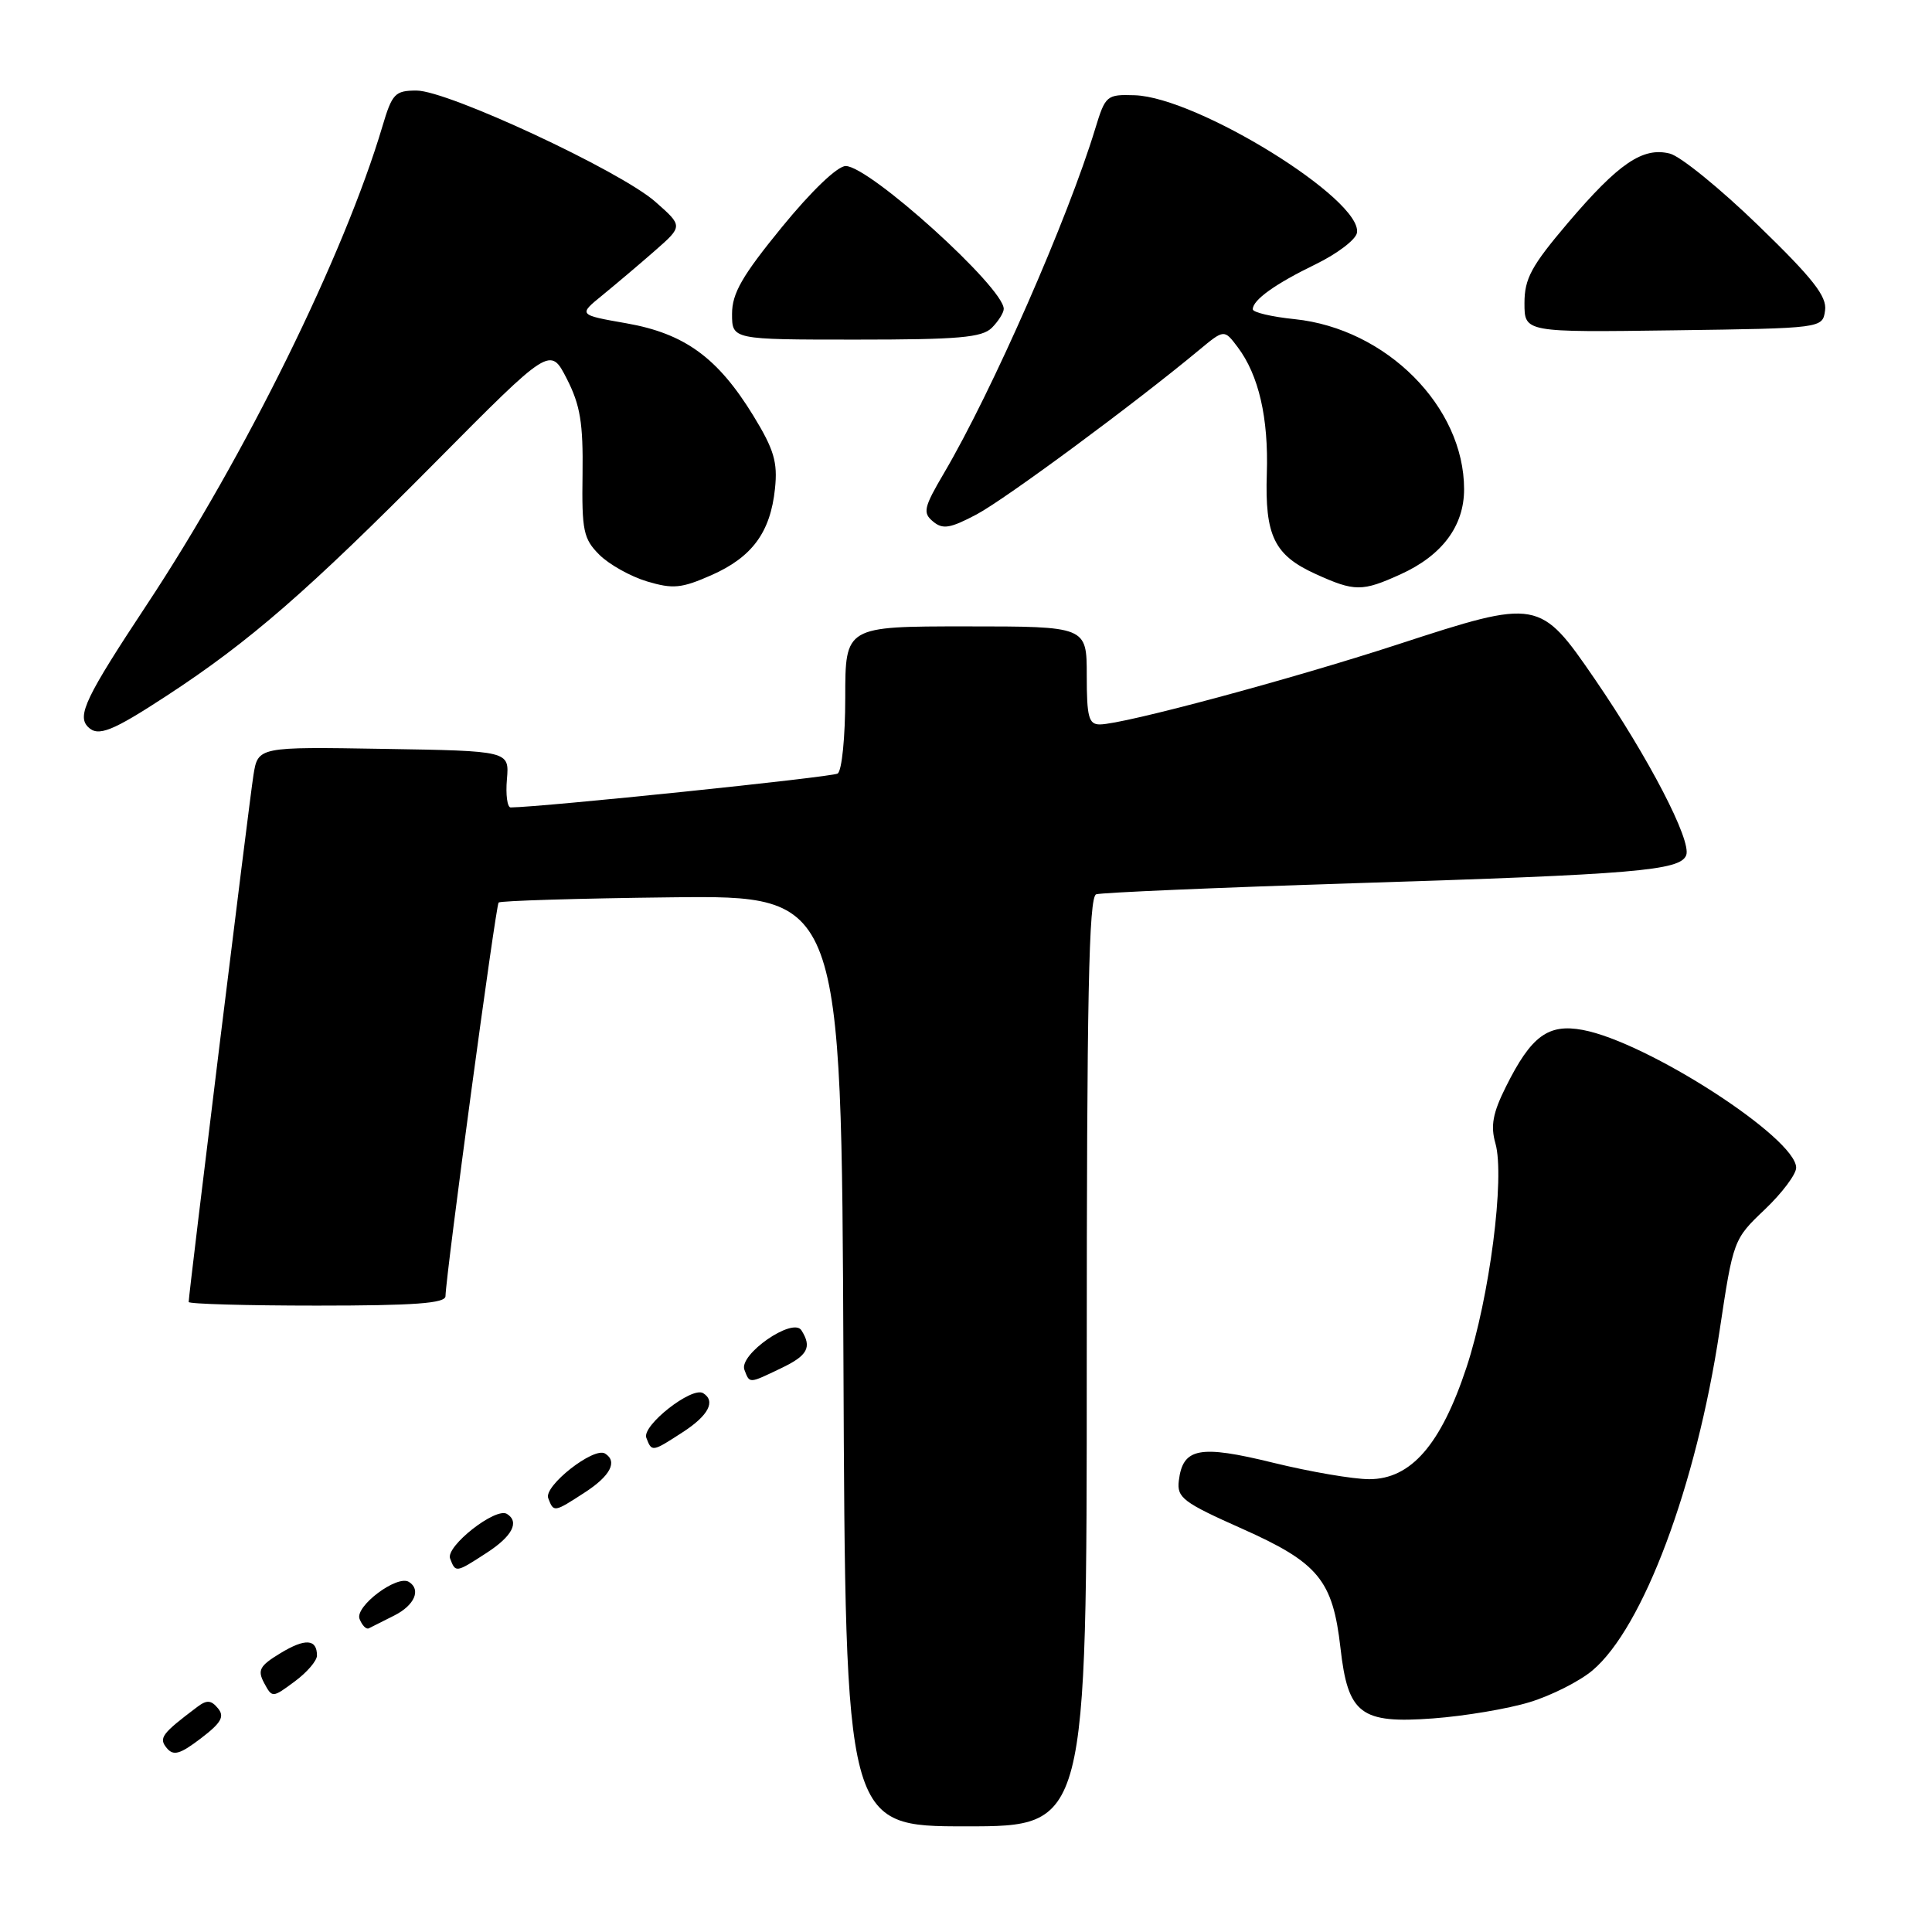 <?xml version="1.0" encoding="UTF-8" standalone="no"?>
<!DOCTYPE svg PUBLIC "-//W3C//DTD SVG 1.1//EN" "http://www.w3.org/Graphics/SVG/1.1/DTD/svg11.dtd" >
<svg xmlns="http://www.w3.org/2000/svg" xmlns:xlink="http://www.w3.org/1999/xlink" version="1.1" viewBox="0 0 256 256">
 <g >
 <path fill="currentColor"
d=" M 144.00 180.47 C 144.00 132.14 144.27 118.84 145.25 118.50 C 145.94 118.27 161.35 117.61 179.50 117.03 C 216.69 115.86 222.65 115.36 223.43 113.32 C 224.17 111.40 218.44 100.37 211.33 90.00 C 204.03 79.35 203.82 79.32 185.27 85.37 C 171.10 90.00 148.85 95.98 145.75 95.99 C 144.26 96.00 144.00 95.03 144.00 89.50 C 144.00 83.00 144.00 83.00 128.00 83.00 C 112.00 83.00 112.00 83.00 112.00 92.44 C 112.00 97.69 111.55 102.16 110.99 102.50 C 110.23 102.98 71.85 106.95 67.67 106.99 C 67.22 107.00 66.99 105.31 67.17 103.25 C 67.49 99.50 67.49 99.50 50.84 99.23 C 34.18 98.95 34.18 98.95 33.58 102.73 C 33.02 106.27 25.00 171.48 25.00 172.52 C 25.00 172.78 32.65 173.00 42.00 173.00 C 54.92 173.00 59.01 172.70 59.03 171.75 C 59.11 168.68 65.69 119.98 66.07 119.59 C 66.31 119.36 76.63 119.04 89.00 118.90 C 111.50 118.65 111.50 118.65 111.76 180.32 C 112.02 242.00 112.02 242.00 128.01 242.00 C 144.00 242.00 144.00 242.00 144.00 180.47 Z  M 28.88 226.36 C 27.97 225.26 27.40 225.22 26.12 226.19 C 21.42 229.73 21.00 230.30 22.10 231.63 C 22.99 232.70 23.85 232.45 26.62 230.34 C 29.32 228.28 29.79 227.45 28.88 226.36 Z  M 202.70 225.54 C 205.56 224.67 209.30 222.78 211.01 221.34 C 217.72 215.69 224.76 196.88 227.85 176.36 C 229.66 164.31 229.70 164.20 233.84 160.27 C 236.13 158.09 238.00 155.60 238.00 154.73 C 238.00 150.80 218.28 138.06 209.71 136.47 C 205.13 135.62 202.89 137.27 199.54 144.00 C 197.80 147.48 197.49 149.18 198.15 151.50 C 199.43 155.97 197.37 171.96 194.32 181.18 C 190.93 191.43 186.96 196.00 181.43 196.00 C 179.32 196.00 173.59 195.02 168.70 193.82 C 158.92 191.42 156.73 191.84 156.20 196.20 C 155.93 198.45 156.74 199.07 164.60 202.57 C 174.70 207.07 176.60 209.38 177.62 218.37 C 178.61 227.14 180.29 228.41 189.88 227.70 C 194.07 227.39 199.84 226.42 202.70 225.54 Z  M 42.00 219.37 C 42.00 217.16 40.44 217.06 37.15 219.06 C 34.40 220.73 34.09 221.30 35.00 223.01 C 36.07 224.99 36.10 224.99 39.04 222.81 C 40.67 221.61 42.00 220.06 42.00 219.37 Z  M 52.25 214.06 C 54.93 212.71 55.83 210.63 54.18 209.61 C 52.61 208.64 47.01 212.85 47.64 214.51 C 47.98 215.38 48.53 215.94 48.87 215.76 C 49.22 215.58 50.74 214.82 52.25 214.06 Z  M 64.50 205.75 C 67.88 203.56 68.87 201.65 67.17 200.60 C 65.68 199.68 59.03 204.90 59.64 206.51 C 60.37 208.42 60.39 208.42 64.50 205.75 Z  M 77.50 197.75 C 80.88 195.56 81.87 193.65 80.17 192.60 C 78.68 191.68 72.03 196.90 72.64 198.51 C 73.37 200.42 73.39 200.42 77.50 197.75 Z  M 90.50 189.75 C 93.88 187.56 94.87 185.65 93.17 184.60 C 91.68 183.68 85.03 188.90 85.64 190.51 C 86.37 192.42 86.39 192.42 90.50 189.75 Z  M 103.47 181.31 C 107.03 179.62 107.62 178.52 106.19 176.27 C 105.06 174.49 97.86 179.48 98.64 181.51 C 99.35 183.35 99.19 183.36 103.47 181.31 Z  M 22.12 92.17 C 33.06 85.02 40.81 78.28 57.70 61.24 C 72.91 45.90 72.91 45.90 75.11 50.20 C 76.89 53.69 77.28 56.06 77.19 62.83 C 77.08 70.32 77.31 71.40 79.41 73.50 C 80.70 74.79 83.54 76.38 85.73 77.04 C 89.18 78.07 90.30 77.96 94.27 76.21 C 99.67 73.82 102.09 70.53 102.69 64.74 C 103.06 61.24 102.56 59.56 99.82 55.08 C 95.11 47.40 90.73 44.20 83.01 42.84 C 76.62 41.72 76.62 41.72 79.83 39.11 C 81.59 37.67 84.72 35.03 86.77 33.23 C 90.50 29.96 90.50 29.96 86.83 26.73 C 82.19 22.64 59.34 12.00 55.20 12.00 C 52.34 12.00 51.96 12.40 50.67 16.75 C 45.61 33.77 32.49 60.42 19.45 80.13 C 11.37 92.35 10.17 94.84 11.67 96.33 C 13.00 97.66 14.87 96.91 22.12 92.17 Z  M 185.58 76.10 C 191.09 73.60 194.00 69.70 194.00 64.83 C 194.00 53.89 183.70 43.55 171.55 42.29 C 168.50 41.98 166.00 41.39 166.00 40.98 C 166.00 39.74 168.96 37.62 174.36 35.00 C 177.19 33.62 179.64 31.76 179.80 30.86 C 180.61 26.48 158.65 12.89 150.35 12.62 C 146.64 12.50 146.47 12.65 145.14 17.00 C 141.50 28.98 131.47 51.83 125.10 62.66 C 122.40 67.25 122.24 67.95 123.63 69.10 C 124.92 70.18 125.89 70.02 129.41 68.16 C 133.21 66.14 150.28 53.53 158.85 46.41 C 162.21 43.62 162.21 43.62 164.00 46.00 C 166.79 49.70 168.10 55.38 167.86 62.75 C 167.59 70.99 168.84 73.57 174.33 76.06 C 179.50 78.41 180.49 78.41 185.58 76.10 Z  M 131.43 43.43 C 132.29 42.56 133.00 41.44 133.00 40.93 C 133.00 38.09 115.20 22.00 112.06 22.00 C 110.97 22.00 107.52 25.30 103.61 30.09 C 98.34 36.54 97.00 38.87 97.00 41.59 C 97.00 45.00 97.00 45.00 113.43 45.00 C 127.03 45.00 130.13 44.73 131.43 43.43 Z  M 241.83 41.14 C 242.10 39.28 240.24 36.91 232.99 29.88 C 227.94 24.99 222.67 20.70 221.26 20.35 C 217.68 19.45 214.48 21.63 207.75 29.54 C 202.91 35.24 202.00 36.92 202.00 40.17 C 202.00 44.04 202.00 44.04 221.75 43.77 C 241.50 43.50 241.50 43.50 241.83 41.14 Z "/>
</g>
</svg>